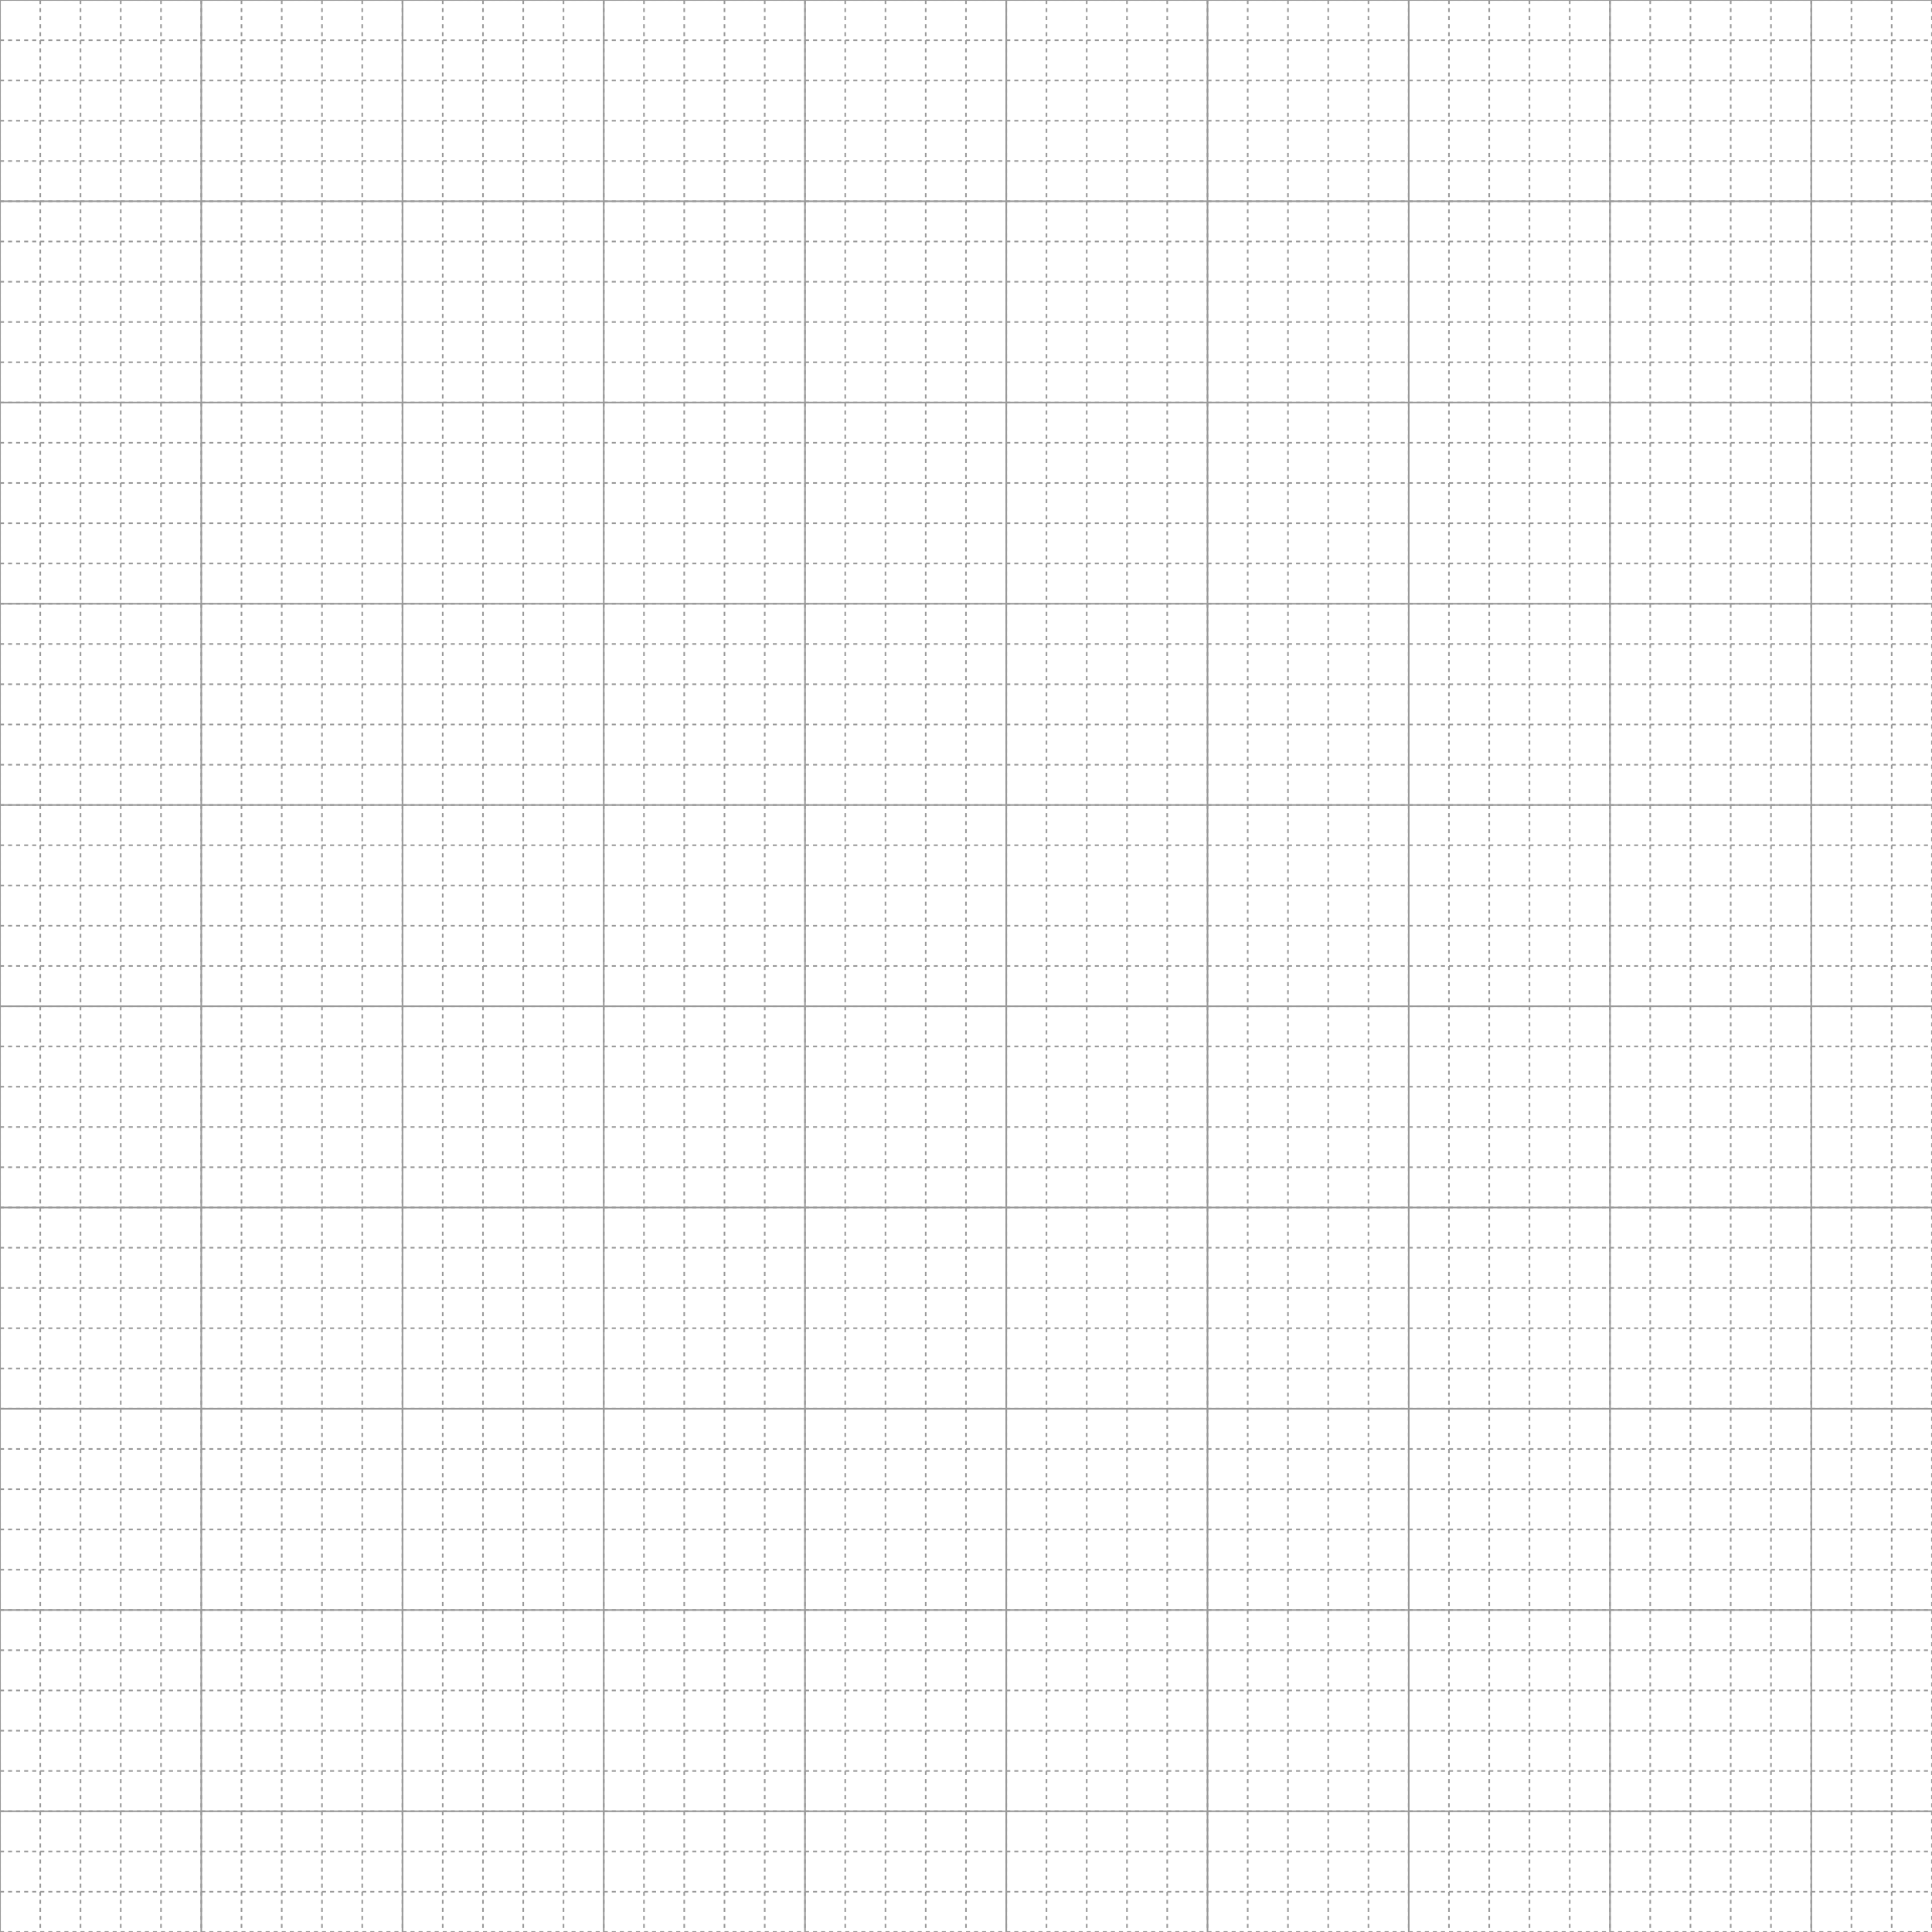 <svg xmlns="http://www.w3.org/2000/svg" width="480" height="480" version="1.1"><style type="text/css">#grid{fill:none;stroke:#999;stroke-width:.4px}#grid1{stroke-dasharray:1px}</style><g id="grid"><path id="grid1" d="M0,0 h480 m-480,10 h480 m-480,10 h480 m-480,10 h480 m-480,10 h480 m-480,10 h480 m-480,10 h480 m-480,10 h480 m-480,10 h480 m-480,10 h480 m-480,10 h480 m-480,10 h480 m-480,10 h480 m-480,10 h480 m-480,10 h480 m-480,10 h480 m-480,10 h480 m-480,10 h480 m-480,10 h480 m-480,10 h480 m-480,10 h480 m-480,10 h480 m-480,10 h480 m-480,10 h480 m-480,10 h480 m-480,10 h480 m-480,10 h480 m-480,10 h480 m-480,10 h480 m-480,10 h480 m-480,10 h480 m-480,10 h480 m-480,10 h480 m-480,10 h480 m-480,10 h480 m-480,10 h480 m-480,10 h480 m-480,10 h480 m-480,10 h480 m-480,10 h480 m-480,10 h480 m-480,10 h480 m-480,10 h480 m-480,10 h480 m-480,10 h480 m-480,10 h480 m-480,10 h480 m-480,10 h480 m-480,10 h480 M0,0 v480 m10,-480 v480 m10,-480 v480 m10,-480 v480 m10,-480 v480 m10,-480 v480 m10,-480 v480 m10,-480 v480 m10,-480 v480 m10,-480 v480 m10,-480 v480 m10,-480 v480 m10,-480 v480 m10,-480 v480 m10,-480 v480 m10,-480 v480 m10,-480 v480 m10,-480 v480 m10,-480 v480 m10,-480 v480 m10,-480 v480 m10,-480 v480 m10,-480 v480 m10,-480 v480 m10,-480 v480 m10,-480 v480 m10,-480 v480 m10,-480 v480 m10,-480 v480 m10,-480 v480 m10,-480 v480 m10,-480 v480 m10,-480 v480 m10,-480 v480 m10,-480 v480 m10,-480 v480 m10,-480 v480 m10,-480 v480 m10,-480 v480 m10,-480 v480 m10,-480 v480 m10,-480 v480 m10,-480 v480 m10,-480 v480 m10,-480 v480 m10,-480 v480 m10,-480 v480 m10,-480 v480 m10,-480 v480"/><path d="M0,0 h480 m-480,50 h480 m-480,50 h480 m-480,50 h480 m-480,50 h480 m-480,50 h480 m-480,50 h480 m-480,50 h480 m-480,50 h480 m-480,50 h480 M0,0 v480 m50,-480 v480 m50,-480 v480 m50,-480 v480 m50,-480 v480 m50,-480 v480 m50,-480 v480 m50,-480 v480 m50,-480 v480 m50,-480 v480"/></g></svg>